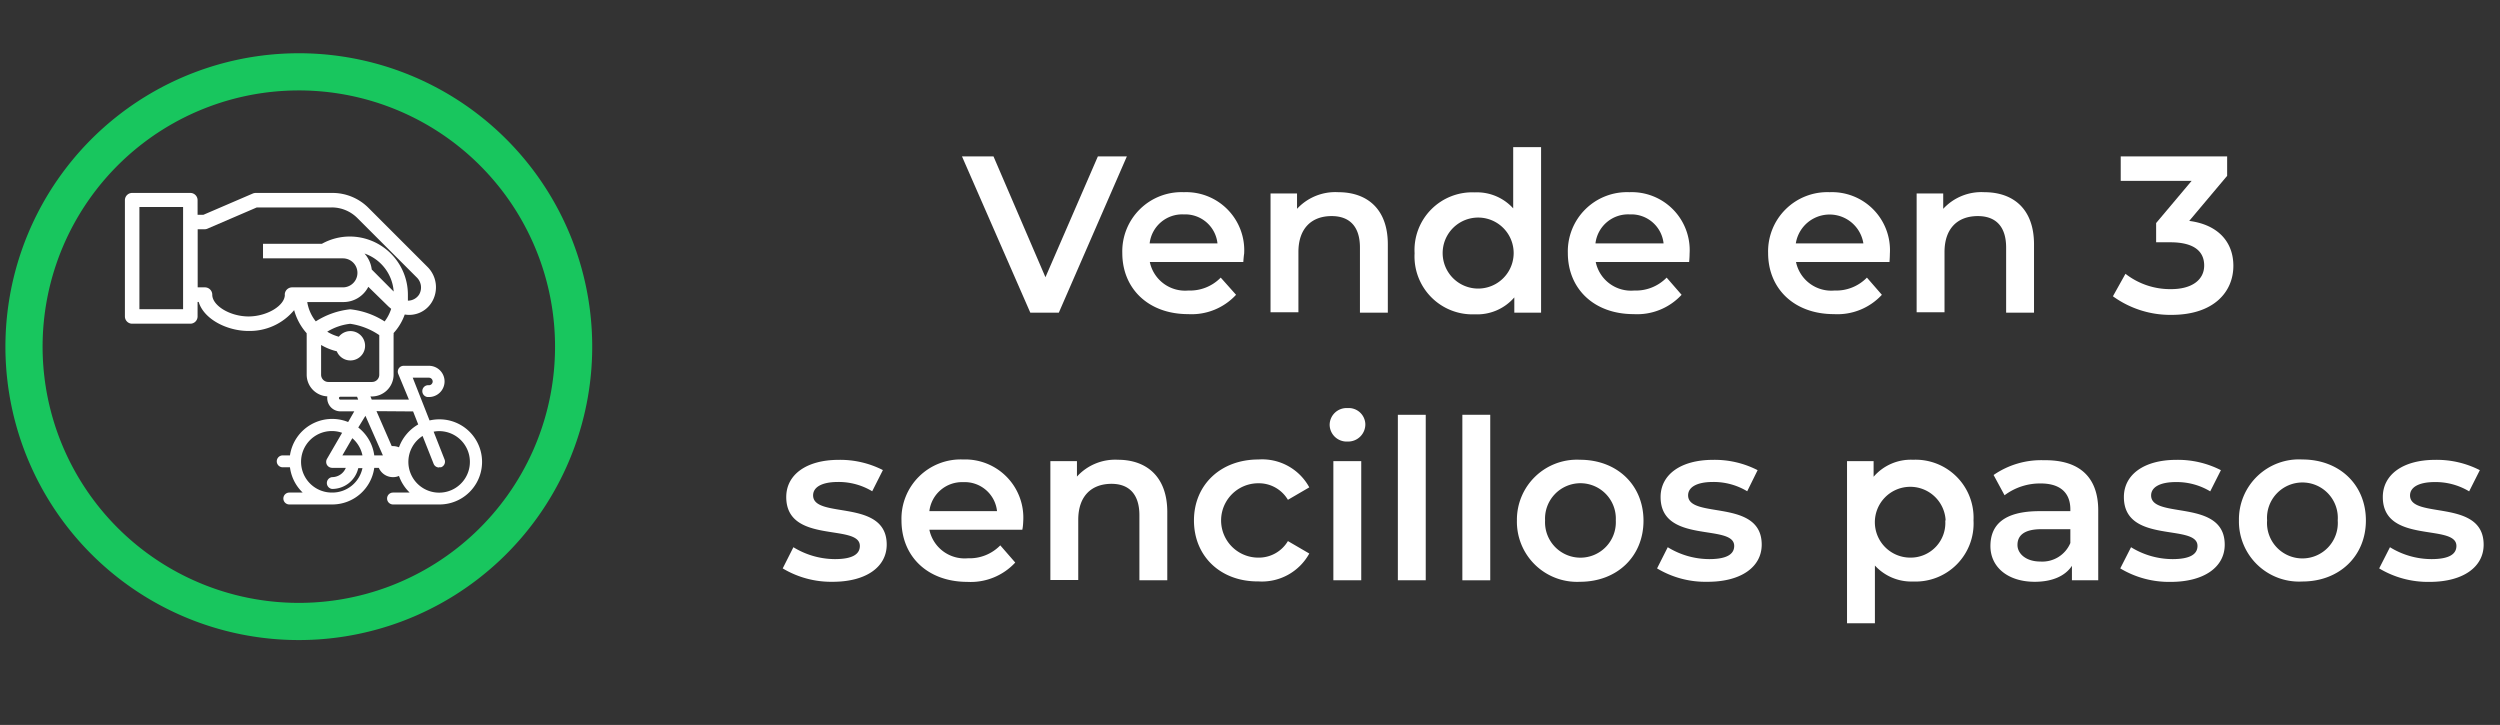 <svg id="Capa_1" data-name="Capa 1" xmlns="http://www.w3.org/2000/svg" viewBox="0 0 269 78"><rect x="0" y="0" width="269" height="78" fill="#333333" stroke="none"/><defs><style>.cls-1{fill:#fff;}.cls-2,.cls-3{fill:none;stroke:#18c65e;stroke-miterlimit:10;}.cls-3{stroke-width:4px;}</style></defs><path class="cls-1" d="M121.25,16.83l-7.32,16.81h-3.07l-7.35-16.81h3.39l5.59,13,5.64-13Z"/><path class="cls-1" d="M133.78,28.19H123.72a3.88,3.88,0,0,0,4.15,3.07,4.61,4.61,0,0,0,3.48-1.39L133,31.72a6.51,6.51,0,0,1-5.16,2.08c-4.29,0-7.08-2.76-7.08-6.57a6.37,6.37,0,0,1,6.63-6.55,6.25,6.25,0,0,1,6.48,6.62C133.83,27.54,133.8,27.9,133.78,28.19Zm-10.08-2H131a3.49,3.49,0,0,0-3.62-3.12A3.53,3.53,0,0,0,123.7,26.2Z"/><path class="cls-1" d="M149.33,26.29v7.35h-3v-7c0-2.29-1.13-3.39-3.05-3.39-2.13,0-3.57,1.3-3.57,3.87v6.48h-3V20.82h2.85v1.65A5.61,5.61,0,0,1,144,20.68C147.05,20.68,149.33,22.43,149.33,26.29Z"/><path class="cls-1" d="M165.82,15.83V33.64h-2.88V32a5.27,5.27,0,0,1-4.25,1.82,6.23,6.23,0,0,1-6.48-6.57,6.21,6.21,0,0,1,6.48-6.55,5.26,5.26,0,0,1,4.13,1.72V15.83Zm-2.95,11.4a3.82,3.82,0,1,0-7.64,0,3.82,3.82,0,1,0,7.64,0Z"/><path class="cls-1" d="M181.75,28.19H171.7a3.88,3.88,0,0,0,4.15,3.07,4.61,4.61,0,0,0,3.48-1.39l1.61,1.85a6.51,6.51,0,0,1-5.16,2.08c-4.3,0-7.08-2.76-7.08-6.57a6.37,6.37,0,0,1,6.62-6.55,6.24,6.24,0,0,1,6.48,6.62C181.8,27.54,181.78,27.9,181.75,28.19Zm-10.08-2H179a3.49,3.49,0,0,0-3.63-3.12A3.54,3.54,0,0,0,171.67,26.2Z"/><path class="cls-1" d="M203.31,28.19H193.25a3.88,3.88,0,0,0,4.15,3.07,4.61,4.61,0,0,0,3.48-1.39l1.61,1.85a6.51,6.51,0,0,1-5.16,2.08c-4.3,0-7.08-2.76-7.08-6.57a6.37,6.37,0,0,1,6.62-6.55,6.24,6.24,0,0,1,6.48,6.62C203.35,27.54,203.33,27.9,203.31,28.19Zm-10.08-2h7.27a3.68,3.68,0,0,0-7.27,0Z"/><path class="cls-1" d="M218.86,26.29v7.35h-3v-7c0-2.29-1.13-3.39-3.05-3.39-2.14,0-3.58,1.3-3.58,3.87v6.48h-3V20.82h2.86v1.65a5.58,5.58,0,0,1,4.42-1.79C216.58,20.68,218.86,22.43,218.86,26.29Z"/><path class="cls-1" d="M240.31,28.6c0,2.83-2.13,5.28-6.65,5.28a10.52,10.52,0,0,1-6.31-2l1.35-2.42a7.81,7.81,0,0,0,4.92,1.65c2.23,0,3.55-1,3.55-2.54s-1.11-2.5-3.65-2.5H232V24l3.82-4.54h-7.63V16.83h11.45v2.09l-4.08,4.85C238.71,24.18,240.31,26.08,240.31,28.6Z"/><path class="cls-1" d="M84.22,61.16l1.15-2.28a8.58,8.58,0,0,0,4.46,1.28c1.9,0,2.69-.53,2.69-1.42,0-2.45-7.92-.14-7.92-5.26,0-2.42,2.19-4,5.64-4A10.13,10.13,0,0,1,95,50.58l-1.15,2.28a7,7,0,0,0-3.67-1c-1.83,0-2.69.6-2.69,1.44,0,2.59,7.92.29,7.92,5.3,0,2.4-2.21,4-5.81,4A10.14,10.14,0,0,1,84.22,61.16Z"/><path class="cls-1" d="M110,57H100a3.88,3.88,0,0,0,4.15,3.07,4.61,4.61,0,0,0,3.48-1.39l1.61,1.85a6.53,6.53,0,0,1-5.16,2.08C99.77,62.6,97,59.84,97,56a6.37,6.37,0,0,1,6.62-6.56,6.26,6.26,0,0,1,6.48,6.63C110.09,56.34,110.07,56.7,110,57ZM100,55h7.28a3.49,3.49,0,0,0-3.63-3.12A3.54,3.54,0,0,0,100,55Z"/><path class="cls-1" d="M125.6,55.09v7.35h-3v-7c0-2.27-1.12-3.38-3-3.38-2.14,0-3.58,1.3-3.58,3.87v6.48h-3V49.62h2.86v1.66a5.55,5.55,0,0,1,4.41-1.81C123.31,49.47,125.6,51.23,125.6,55.09Z"/><path class="cls-1" d="M128.47,56c0-3.84,2.88-6.56,6.94-6.56a5.77,5.77,0,0,1,5.47,3l-2.3,1.34A3.63,3.63,0,0,0,135.39,52a4,4,0,0,0,0,8,3.64,3.64,0,0,0,3.19-1.78l2.3,1.34a5.82,5.82,0,0,1-5.47,3C131.35,62.6,128.47,59.87,128.47,56Z"/><path class="cls-1" d="M143.07,45.71a1.82,1.82,0,0,1,1.92-1.8,1.79,1.79,0,0,1,1.92,1.72A1.85,1.85,0,0,1,145,47.51,1.83,1.83,0,0,1,143.07,45.71Zm.4,3.91h3V62.44h-3Z"/><path class="cls-1" d="M150.41,44.63h3V62.44h-3Z"/><path class="cls-1" d="M157.35,44.63h3V62.44h-3Z"/><path class="cls-1" d="M163.22,56A6.46,6.46,0,0,1,170,49.47c4,0,6.84,2.72,6.84,6.56S174,62.6,170,62.6A6.47,6.47,0,0,1,163.22,56Zm10.64,0a3.81,3.81,0,1,0-7.61,0,3.81,3.81,0,1,0,7.61,0Z"/><path class="cls-1" d="M178.3,61.16l1.15-2.28a8.56,8.56,0,0,0,4.46,1.28c1.9,0,2.69-.53,2.69-1.42,0-2.45-7.92-.14-7.92-5.26,0-2.42,2.18-4,5.64-4a10.13,10.13,0,0,1,4.8,1.11L188,52.86a7,7,0,0,0-3.67-1c-1.83,0-2.69.6-2.69,1.44,0,2.59,7.92.29,7.92,5.3,0,2.4-2.21,4-5.81,4A10.12,10.12,0,0,1,178.3,61.16Z"/><path class="cls-1" d="M212.35,56a6.24,6.24,0,0,1-6.5,6.57,5.31,5.31,0,0,1-4.11-1.72v6.21h-3V49.62h2.86V51.3a5.28,5.28,0,0,1,4.25-1.83A6.24,6.24,0,0,1,212.35,56Zm-3,0a3.81,3.81,0,1,0-3.8,4A3.73,3.73,0,0,0,209.31,56Z"/><path class="cls-1" d="M225.77,54.92v7.52h-2.83V60.88c-.72,1.1-2.12,1.72-4,1.72-2.92,0-4.77-1.6-4.77-3.84S215.57,55,219.46,55h3.31v-.19c0-1.76-1.06-2.79-3.19-2.79a6.36,6.36,0,0,0-3.89,1.27l-1.18-2.18a9,9,0,0,1,5.43-1.59C223.63,49.47,225.77,51.23,225.77,54.92Zm-3,3.51V56.94h-3.1c-2,0-2.59.77-2.59,1.7s.91,1.78,2.45,1.78A3.27,3.27,0,0,0,222.77,58.43Z"/><path class="cls-1" d="M228.14,61.16l1.16-2.28a8.53,8.53,0,0,0,4.46,1.28c1.9,0,2.69-.53,2.69-1.42,0-2.45-7.92-.14-7.92-5.26,0-2.42,2.18-4,5.64-4a10.16,10.16,0,0,1,4.8,1.11l-1.15,2.28a7,7,0,0,0-3.68-1c-1.82,0-2.68.6-2.68,1.44,0,2.59,7.92.29,7.92,5.3,0,2.4-2.21,4-5.81,4A10.18,10.18,0,0,1,228.14,61.16Z"/><path class="cls-1" d="M240.91,56a6.46,6.46,0,0,1,6.82-6.56c4,0,6.84,2.72,6.84,6.56s-2.86,6.57-6.84,6.57A6.47,6.47,0,0,1,240.91,56Zm10.63,0a3.81,3.81,0,1,0-7.6,0,3.81,3.81,0,1,0,7.6,0Z"/><path class="cls-1" d="M256,61.16l1.16-2.28a8.53,8.53,0,0,0,4.46,1.28c1.9,0,2.69-.53,2.69-1.42,0-2.45-7.92-.14-7.92-5.26,0-2.42,2.18-4,5.64-4a10.16,10.16,0,0,1,4.8,1.11l-1.15,2.28a7,7,0,0,0-3.68-1c-1.82,0-2.68.6-2.68,1.44,0,2.59,7.92.29,7.92,5.3,0,2.4-2.21,4-5.81,4A10.18,10.18,0,0,1,256,61.16Z"/><path class="cls-2" d="M62.71,37.3A30.56,30.56,0,1,0,32.15,67.86,30.56,30.56,0,0,0,62.71,37.3Z"/><path class="cls-3" d="M59.13,49.41A29.57,29.57,0,1,0,20.05,64.28,29.57,29.57,0,0,0,59.13,49.41Z"/><path class="cls-1" d="M31.65,33.37A6.2,6.2,0,0,0,33,35.86a1.11,1.11,0,0,0,0,.19v4.26a2.34,2.34,0,0,0,2.22,2.34,1.46,1.46,0,0,0,.09.71,1.42,1.42,0,0,0,1.33.9h1.48l-.66,1.15A4.59,4.59,0,0,0,31.2,49h-.78a.64.64,0,0,0,0,1.28h.78A4.57,4.57,0,0,0,32.57,53H31.13a.64.64,0,0,0,0,1.28h4.6a4.56,4.56,0,0,0,4.54-3.94h.49a1.65,1.65,0,0,0,1.53,1,1.56,1.56,0,0,0,.64-.13A4.6,4.6,0,0,0,44.08,53H42.29a.64.64,0,0,0,0,1.28h5a4.58,4.58,0,0,0,0-9.16,4.81,4.81,0,0,0-1.07.12l-1.81-4.6h1.74a.4.4,0,0,1,.38.27.38.38,0,0,1-.05.37.39.39,0,0,1-.33.17H46a.64.64,0,0,0,0,1.27h.15a1.68,1.68,0,0,0,1.37-.7,1.68,1.68,0,0,0-1.37-2.66H43.44a.63.63,0,0,0-.59.87L44,43H40l-.14-.34H40a2.35,2.35,0,0,0,2.35-2.34V36.05a.76.76,0,0,0,0-.21,5.87,5.87,0,0,0,1.2-2,2.84,2.84,0,0,0,2.92-1.34A3.09,3.09,0,0,0,46,28.72l-6.36-6.36a5.46,5.46,0,0,0-3.87-1.6H27.52a.81.81,0,0,0-.31.06l-5.32,2.29h-.63V21.54a.78.78,0,0,0-.78-.78H14.23a.78.78,0,0,0-.79.78V34.05a.78.78,0,0,0,.79.78h6.25a.78.78,0,0,0,.78-.78V32.49h.12c.56,1.87,3.07,3.12,5.35,3.12A6.21,6.21,0,0,0,31.65,33.37Zm-11.95-.1H15v-11H19.7Zm27.55,17a.59.59,0,0,0,.23,0,.64.64,0,0,0,.36-.82l-1.18-3a2.88,2.88,0,0,1,.59-.06,3.31,3.31,0,1,1-1.78.52l1.19,3A.62.62,0,0,0,47.25,50.3Zm-2.8-6L45,45.67a4.67,4.67,0,0,0-2.07,2.46,1.74,1.74,0,0,0-.64-.13l-.14,0-1.64-3.76Zm-5.13.47L41.2,49h-.93a4.55,4.55,0,0,0-1.72-3ZM35.73,53a3.31,3.31,0,1,1,1.08-6.43l-1.63,2.81a.66.66,0,0,0,0,.64.67.67,0,0,0,.55.32h1.48a1.6,1.6,0,0,1-1.48,1,.64.64,0,0,0,0,1.27,2.88,2.88,0,0,0,2.82-2.24H39A3.31,3.31,0,0,1,35.73,53ZM36.84,49l1.07-1.85A3.33,3.33,0,0,1,39,49Zm-.21-6a.14.14,0,0,1-.14-.1.14.14,0,0,1,0-.14.17.17,0,0,1,.13-.07h1.8l.12.31Zm4.18-2.68a.78.78,0,0,1-.79.78H35.33a.78.78,0,0,1-.78-.78v-3.2a6.18,6.18,0,0,0,1.69.68,1.58,1.58,0,1,0,.22-1.57,4.64,4.64,0,0,1-1.25-.54,6,6,0,0,1,2.47-.85,7.43,7.43,0,0,1,3.13,1.22Zm.58-5.73a8.53,8.53,0,0,0-3.71-1.31,8.55,8.55,0,0,0-3.7,1.3,4.45,4.45,0,0,1-.92-2.08H36.9a3,3,0,0,0,2.73-1.64L41.82,33l.27.23A4.48,4.48,0,0,1,41.39,34.58ZM40,29a3.16,3.16,0,0,0-.78-1.72,4.67,4.67,0,0,1,3.14,4.09Zm-9.35,2.71c0,1.18-1.93,2.34-3.91,2.34s-3.9-1.16-3.9-2.34a.79.79,0,0,0-.79-.79h-.78V24.67H22a.81.81,0,0,0,.31-.06l5.32-2.29h8.06a3.89,3.89,0,0,1,2.77,1.15l6.36,6.36a1.51,1.51,0,0,1,.28,1.86,1.44,1.44,0,0,1-1.21.66h0c0-.22,0-.43,0-.64a6.26,6.26,0,0,0-6.25-6.26,6.18,6.18,0,0,0-3,.78H28.3V27.8h8.6a1.56,1.56,0,1,1,0,3.12H31.43A.79.79,0,0,0,30.64,31.71Z"/></svg>